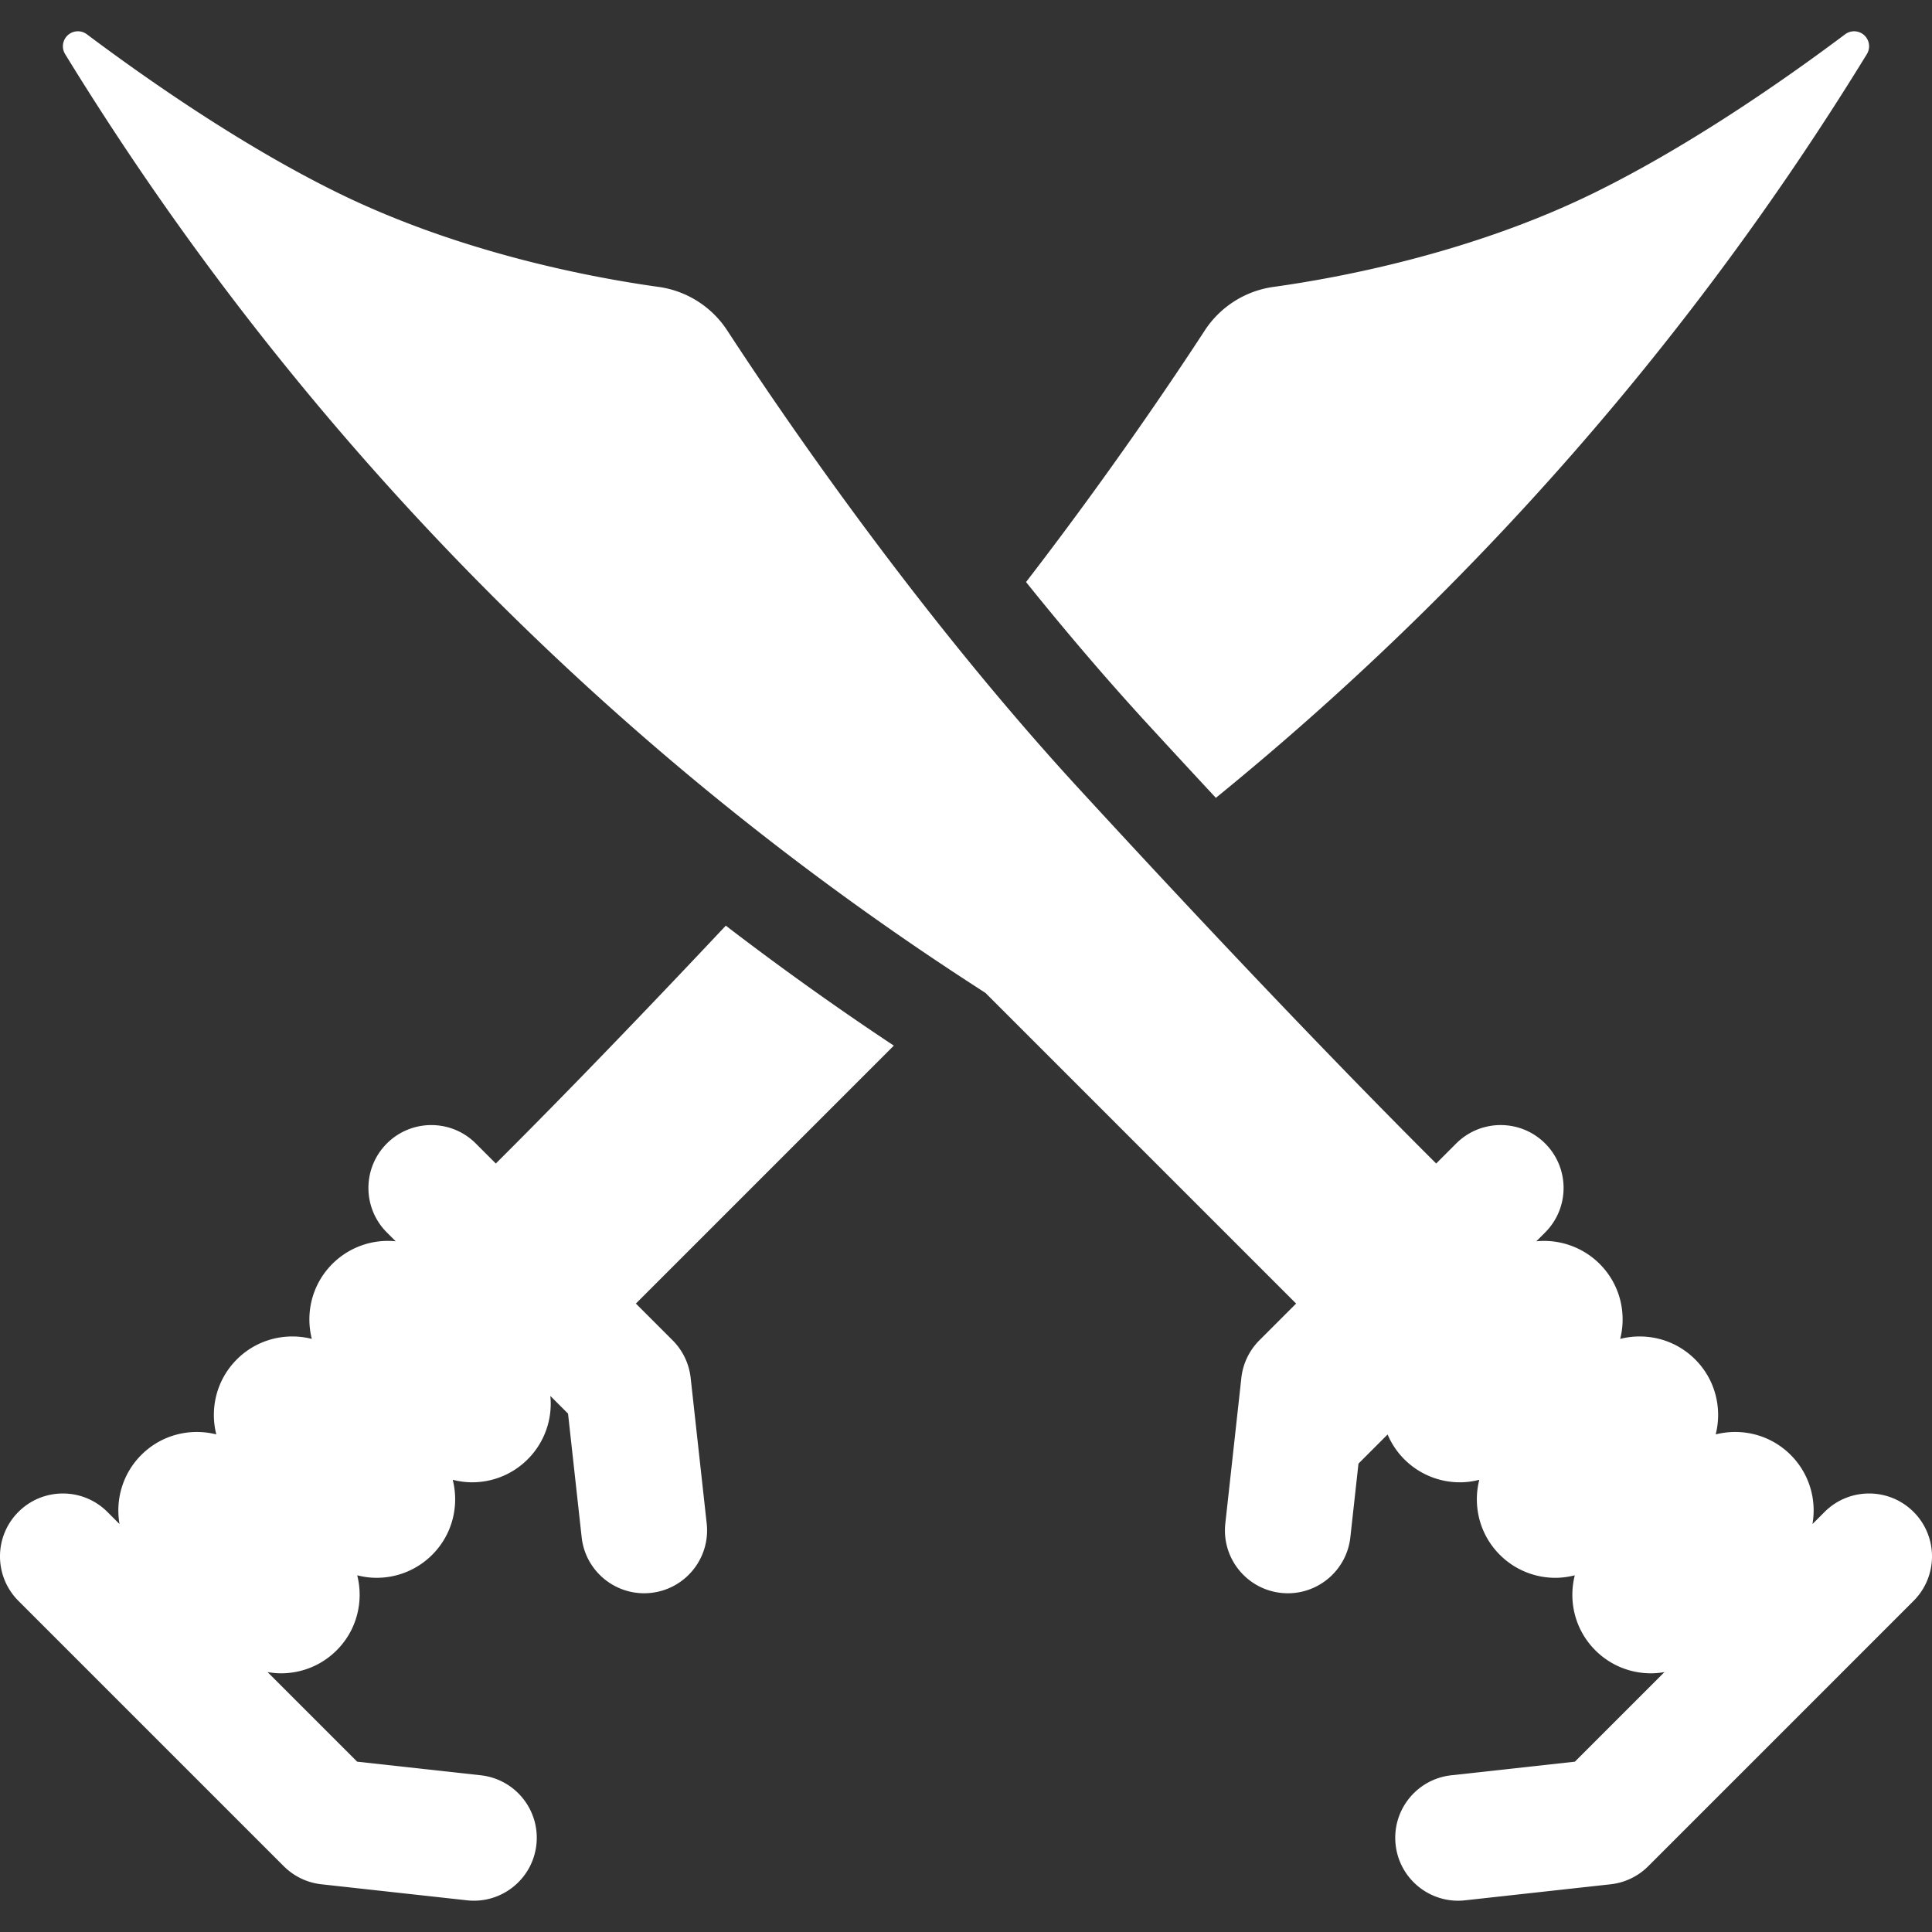 <svg xmlns="http://www.w3.org/2000/svg" viewBox="0 0 307.164 307.164" width="512" height="512"><rect x="0" y="0" width="307.164" height="307.164" fill="#333333" stroke="none"/><g fill="#FFF"><path d="M193.307 126.847A467.822 467.822 0 0 0 296.811 8.601a2.381 2.381 0 0 0-3.458-3.15c-9.58 7.185-24.574 17.651-39.701 25.109-19.557 9.641-40.571 13.577-51.19 15.055a15.619 15.619 0 0 0-10.929 6.941c-5.225 8.016-15.351 23.039-28.405 39.984 6.044 7.515 12.568 15.213 19.406 22.654 3.755 4.085 7.343 7.965 10.773 11.653zm-77.914 20.321c-17.296 18.396-29.524 30.808-36.563 37.816l-3.183-3.183c-3.906-3.904-10.236-3.904-14.143 0-3.905 3.905-3.905 10.237 0 14.143l1.405 1.405a12.473 12.473 0 0 0-10.071 3.598c-3.232 3.232-4.311 7.791-3.263 11.921-4.131-1.048-8.69.031-11.922 3.262-3.232 3.232-4.311 7.792-3.263 11.922-4.13-1.047-8.69.031-11.921 3.262-2.991 2.991-4.14 7.119-3.466 10.992l-1.932-1.932c-3.906-3.904-10.236-3.904-14.143 0-3.905 3.905-3.905 10.237 0 14.143l42.193 42.192a10.005 10.005 0 0 0 5.977 2.868l23.146 2.55c.372.041.741.061 1.107.061 5.031 0 9.363-3.789 9.927-8.906.605-5.489-3.354-10.43-8.845-11.034l-19.653-2.165-14.243-14.243c.712.124 1.432.195 2.153.195 3.199 0 6.398-1.221 8.839-3.661 3.232-3.232 4.311-7.791 3.263-11.921 1.011.257 2.046.399 3.083.399 3.199 0 6.398-1.221 8.839-3.661 3.232-3.232 4.311-7.791 3.263-11.922 1.011.256 2.045.398 3.082.398 3.199 0 6.398-1.221 8.839-3.661a12.473 12.473 0 0 0 3.599-10.071l2.814 2.814 2.166 19.653c.563 5.118 4.895 8.906 9.927 8.906.366 0 .735-.02 1.107-.061 5.49-.605 9.45-5.545 8.845-11.034l-2.55-23.145a10.008 10.008 0 0 0-2.868-5.977l-5.84-5.84 41.007-41.007a482.113 482.113 0 0 1-26.712-19.076z"/><path d="M304.235 240.375c-3.906-3.904-10.236-3.904-14.143 0l-1.932 1.932c.674-3.873-.475-8.001-3.466-10.992-3.232-3.232-7.79-4.31-11.921-3.262 1.048-4.131-.03-8.691-3.262-11.922-3.232-3.232-7.79-4.31-11.92-3.263 1.047-4.13-.031-8.689-3.263-11.921a12.46 12.46 0 0 0-3.943-2.657 12.519 12.519 0 0 0-6.13-.941l1.406-1.406c3.905-3.905 3.905-10.237 0-14.143-3.906-3.904-10.236-3.904-14.143 0l-3.183 3.183c-9.534-9.492-28.572-28.879-56.844-59.64-25.939-28.223-47.365-59.759-55.859-72.788a15.617 15.617 0 0 0-10.929-6.942c-10.619-1.478-31.633-5.414-51.19-15.055-15.128-7.456-30.122-17.923-39.702-25.107a2.377 2.377 0 0 0-3.032.145 2.381 2.381 0 0 0-.426 3.006A467.811 467.811 0 0 0 154.2 156.256l2.486 1.615 49.381 49.381-5.84 5.84a10.005 10.005 0 0 0-2.868 5.977l-.068.62-2.481 22.526c-.606 5.489 3.354 10.43 8.845 11.034.372.041.741.061 1.107.061 5.031 0 9.363-3.788 9.927-8.906l1.29-11.707 4.632-4.632a12.453 12.453 0 0 0 2.656 3.942 12.463 12.463 0 0 0 8.839 3.661c1.037 0 2.072-.142 3.083-.399-1.048 4.131.03 8.69 3.262 11.922a12.46 12.46 0 0 0 8.839 3.661c1.037 0 2.071-.142 3.082-.398-1.048 4.13.031 8.689 3.263 11.921a12.463 12.463 0 0 0 8.839 3.661c.721 0 1.441-.071 2.154-.195l-14.243 14.243-19.653 2.165c-5.49.604-9.45 5.545-8.845 11.034.563 5.118 4.895 8.906 9.927 8.906.366 0 .735-.021 1.107-.061l23.146-2.55a10.008 10.008 0 0 0 5.977-2.868l42.192-42.192c3.904-3.906 3.904-10.238-.001-14.143z"/></g></svg>